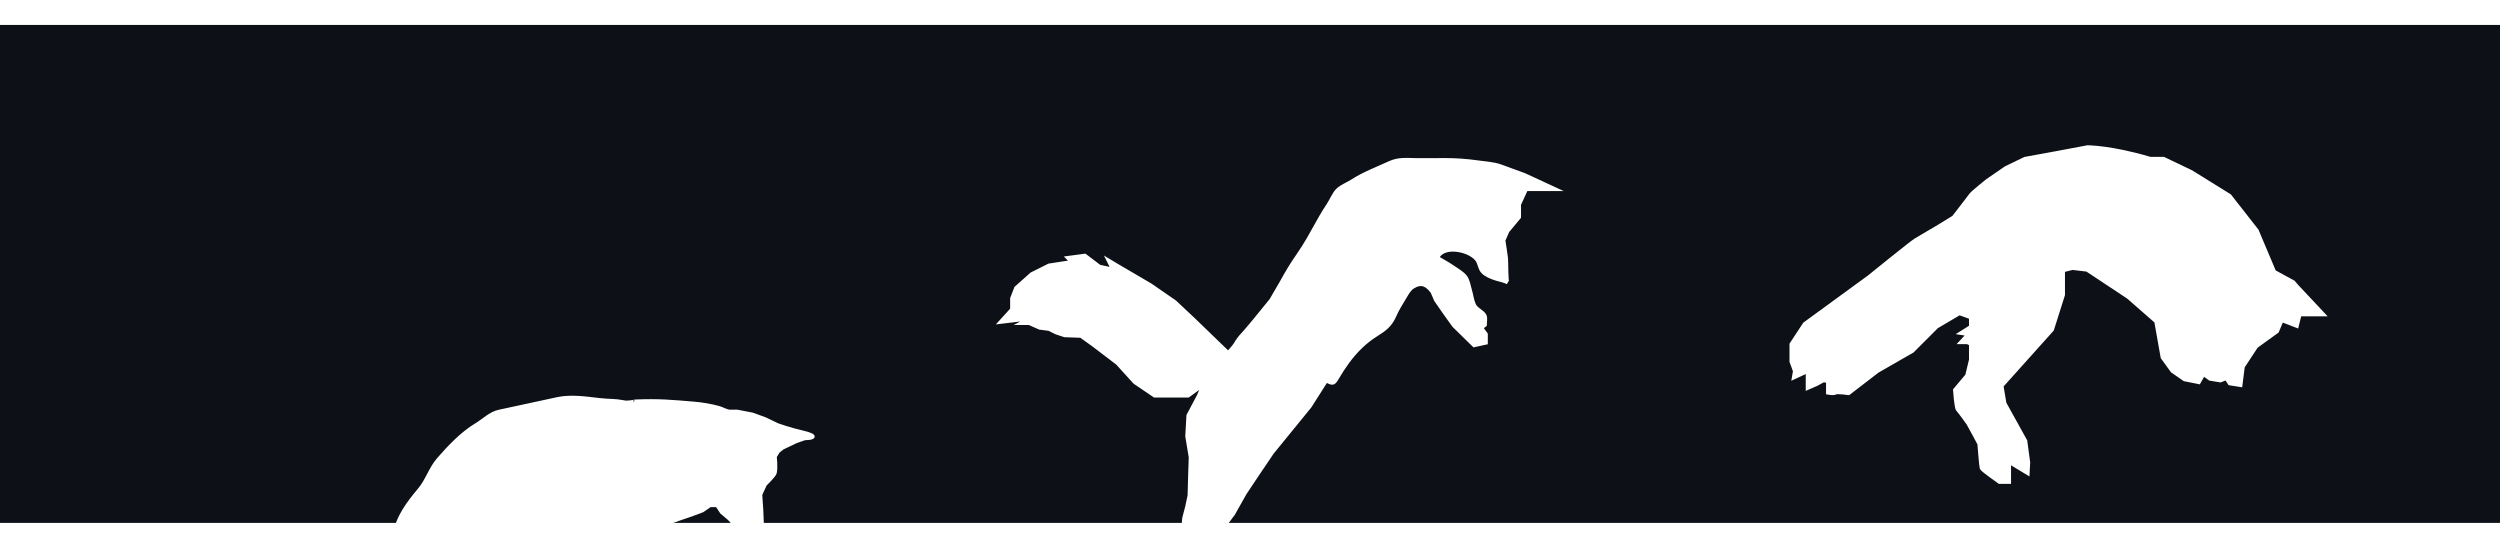 <svg version="1.1" xmlns="http://www.w3.org/2000/svg" xmlns:xlink="http://www.w3.org/1999/xlink" x="0px" y="0px" width="908px"
	 height="198.976" viewBox="0 0 718.548 143.122" enable-background="new 0 0 718.548 143.122" xml:space="preserve">
<g id="Blackground">
	<rect fill="#0d1117" width="718.548" height="143.122"/>
</g>
<?xml-stylesheet type="text/css" href="svg.css" ?>
  <defs>
    <style type="text/css">
      .lines {
        fill: #FFF;
        stroke: #FFF;
        stroke-miterlimit: 10;
      }
      
       @keyframes fadeIn {
        0% {
          opacity: 0;
        }
        50% {
          opacity: 0;
        }
        100% {
          opacity: 1;
        }
      }  
       
      @-moz-keyframes fadeIn {
        0% {
          -moz-opacity: 0.0;
        }
        50% {
          -moz-opacity: 0.0;
        }
        100% {
          -moz-opacity: 1.0;
        }
      }      
      
      #fox01 .lines {
        <!--webkit-animation: fadeIn 2s ease-in 0s 1 normal forwards;
        --> -moz-animation-name: fadeIn 2s ease-in 1s;
        -moz-animation-fill-mode: forwards;
        -moz-transition: fill .4s ease;
        <!---ms-animation: fadeIn 2s ease;
        --> <!---o-animation: fadeIn 2s ease;
        --> 
        animation: fadeIn 2s ease;        
      }
      
      #fox02 .lines {
        <!---webkit-animation: fadeIn 4s ease;
        --> -moz-animation-name: fadeIn 4s ease;
        <!---ms-animation: fadeIn 4s ease;
        -o-animation: fadeIn 4s ease;
        --> 
        animation: fadeIn 4s ease;
      }
      
      #fox03 .lines {
        <!--webkit-animation: fadeIn 6s ease;
        --> -moz-animation-name: fadeIn 6s ease;
        <!---ms-animation: fadeIn 6s ease;
        -o-animation: fadeIn 6s ease;
        --> 
        animation: fadeIn 6s ease;
      }
      
      #fox04 .lines {
        <!--webkit-animation-name: fadeIn 8s ease;
        --> -moz-animation-name: fadeIn 8s ease;
        <!---ms-animation: fadeIn 8s ease;
        -o-animation: fadeIn 8s ease;
        --> 
        animation: fadeIn 8s ease;
      }
      
      @-webkit-keyframes fadeIn {
        0% {
          opacity: 0;
        }
        50% {
          -webkit-opacity: 0;
        }
        100% {
          -webkit-opacity: 1;
        }
      }

    </style>
  </defs>
  <g id="fox01">
    <path class="lines" d="M191.083 174.417l-2.5-5-3.333-6.333-6.833-7.834-2.667-6.833-5.075.208-1.092 30.125-5.333-.25V165l-.333-6.083-2-6.5-3.917 3.25-2.417 2.5-3.917 4.75-2.083 3.5 1.685 2.48 7.815 6.187 1.167 4.333h-4.583l-4.167-3.083-4.417-2.584-4.333-3.333-1-2.084.5-3.083 3.083-5.167 5.567-8.514-2.233 1.68-3.667 4.583-4.333 4.917s-2.71 2.123-2.917 3.624 1.917 4.043 1.917 4.043l10.875 10.79h-9l-4.167-4.166-3.958-4.373L131.75 169l-.083-2.25v-4.333L131 166.25v2.958l-.167 1.793.083 4.833-3.333 2.417-6.667 1.167-6.333-1.167-4-2.666s-2.667-2.834-2.833-3.5 0-5.334 0-5.334c1.17-2.534 2.394-5.015 3.73-7.465 1.06-1.943 1.8-4.357 1.933-6.578.117-1.966-.216-3.938.015-5.932.59-5.094 3.968-9.445 7.15-13.255 2.232-2.676 3.165-6.09 5.46-8.717 3.093-3.538 6.743-7.406 10.8-9.845 2.252-1.353 4.108-3.346 6.663-3.875 5.723-1.185 11.114-2.442 16.834-3.635 3.81-.794 8.02-.16 11.833.28 3.42.394 3.99.067 7.286.677.78.256 3.27-.24 2.88-.24 7.086-.313 10.956.102 16.968.595 2.504.204 4.962.612 7.384 1.282.85.234 2.233 1.04 3.1 1.04h2.132l4.333.834 3.666 1.333 3.542 1.707s3.605 1.303 7.292 2.126c2.257.504 3.156 1.06 2.875 1.332-.236.23-.875.334-.875.334l-1.528.127-2.472.872-3.833 1.833-1.25 1-.917 1.5s.375 3 0 4.666c-.176.78-2.833 3.333-2.833 3.333L218.583 135l.292 4.25.208 5.167v1.5l-1.333.833-3.333-.333-1.833-1.333-1-1-2-2.167-2.167-1.833-1.333-2h-2l-2.167 1.5s-2 .833-7 2.5-7.583 4.124-7.583 4.124l.75 5.207s0 3.002 3.333 8.835 5.333 13.667 5.333 13.667l-5.667.5z"
    />
  </g>
  <g id="fox02">
    <path class="lines" d="M379.556 55.282c-.232.406-.463.815-.693 1.228-1.82 3.262-3.63 6.612-5.783 9.67-1.768 2.51-3.27 5.047-4.747 7.737l-3 5.167L361 84.417s-3.166 3.833-3.833 4.5-1.667 2-2 2.667S353 94.25 353 94.25l-9.833-9.5-5.5-5.167-7-4.833L321 69.083l-2.5-1.5 1.333 2.667-3.833-.833-4.167-3.167-5 .667L308 68.083l-6.5 1-5 2.5-4.5 4-1.167 3v3.167l-3.333 3.667 4.168-.5 4.166-.5-2.5 1.333h2.5l3 1.333 2.667.333 2 1 2.5.833 4.668.166 3.5 2.5 7 5.333 5 5.5 5.667 3.833h9.667l4.333-3.167-1.333 3.167-3 5.666-.333 6 1 6-.168 5-.167 6-.667 3.166s-.667 2.5-.833 3.167-.167 2.5-.167 2.5l-.168 1.334-2 3.5-1.167 1.667-1.5 2.666 1.667 14.5 4 6.334h8.666l1.708-.96 3.25-.124-4.25-3.625-3.563-1.188-.187-12.813 2.5-7.625 5.375-7.25 3.333-5.917 3.668-5.5 4.167-6.167 10.833-13.292 4.67-7.34c1.764.786 2.07 1.11 3.127-.725.94-1.636 1.984-3.227 3.1-4.747 2.257-3.07 4.946-5.756 8.196-7.776 2.403-1.493 4.066-2.75 5.223-5.418.813-1.88 1.956-3.686 3.017-5.434.637-1.05 1.224-2.203 2.297-2.877 2.446-1.54 4.035-.565 5.538 1.438l1 2.333 2.458 3.543 2.708 3.792 5.827 5.717 3.465-.76v-2.5l-1.325-1.812 1.034-.813c0-.74.262-2.013-.055-2.676-.593-1.24-2.433-1.752-3.073-3.136-.588-1.27-.74-2.848-1.145-4.2-.368-1.233-.614-2.954-1.425-3.934-.9-1.09-2.62-2.083-3.802-2.884-1.335-.905-2.782-1.67-4.166-2.5 1.724-3.993 9.977-2.107 11.59.994.564 1.087.556 2.194 1.473 3.125.874.888 2.143 1.383 3.293 1.8 1.242.448 2.65.61 3.81 1.244-.383-.21-.31-6.158-.4-6.947-.206-1.746-.495-3.48-.765-5.218l1.167-2.667 3.333-4V51.58l2-4.332h8.5l-9-4.167s-6.826-2.496-6.833-2.5c-2-.73-4.594-.863-6.694-1.163-3.066-.438-6.156-.654-9.252-.657-2.857-.002-5.724.06-8.58.01-2.66-.047-4.902-.295-7.394.852-3.663 1.687-7.37 3.04-10.774 5.243-1.246.807-3.126 1.52-4.18 2.555-1.097 1.078-1.844 3.025-2.712 4.308-.787 1.167-1.498 2.347-2.19 3.554z"
    />
  </g>
  <g id="fox03">
    <path class="lines" d="M618 38.417c-11.166-3.333-18-3.333-18-3.333l-8.832 1.667L582 38.42l-5.5 2.667-5.332 3.667s-4.167 3.333-4.667 4-2.166 2.833-2.166 2.833l-2.833 3.667-4.332 2.667s-5.333 3.165-6.5 3.832-13.5 10.667-13.5 10.667l-18.5 13.5-3.834 5.832v5l1 2.737-.333 1.93 4.168-1.93-.167 1.096v3.833l2.668-1.168 1.833-1s1.334-.166 1.334.667v2.832s1.667.333 2.167 0 3.834.148 3.834.148l3-2.314 5.334-4.096 10-5.738 7-7 6.5-3.833 3.25 1.166v2.667l-2.917 1.833 2.168.333-2.167 2.332h2l.918.5v4.5l-1.084 4.5-3.5 4.167s.334 5.166.834 5.666 2.667 3.5 3 4 3.166 5.833 3.166 5.833.5 6.5.667 7 5.168 4 5.168 4h2.833v-4.668l-.166-1.166 5.5 3.333.167-3.168-.832-6.166-6-10.834-.834-5 14.5-16.167 3.167-10v-7l2.668-.667 4.166.5 11.834 7.833 8 7 1.833 10.334 2.834 3.905 3.5 2.428 4.167.833 1.334-2.332 1.834 1.333 3 .5 1.666-.665 1 1.5 3.167.5.668-5.334 3.833-5.832 6-4.333 1.334-3.167 4.334 1.667.833-3.333h6.834l-7.666-8.167-1-1.167-5.5-3-5-11.833-7.834-10-11-6.833-8-3.833H618z"
    />
  </g>
  <g id="fox04">
    <path class="lines" d="M753.667 172.583l17.666-2.333 15-5 1.667-4.667s-1.333-15.334 0-17 0-13.666 0-13.666l4.667-7.334 4.666-11.333 4-7.333 9-3h9.334l5.333-1.43-3.333-6.57L817 88.582l-3.333-2h-14.334l-10 4-4.666 4.667-4.334.333-4.333-7v-2l-4-4.667h-4l-.333 3 9.666 19.333-6 7.666L766 109.25l3.667-9.762 1-2.905-6.667-11-2.333-6.333-5.667-2v6l9.333 15L751 116.917l11.667 19.333"
    />
  </g>
</svg>
